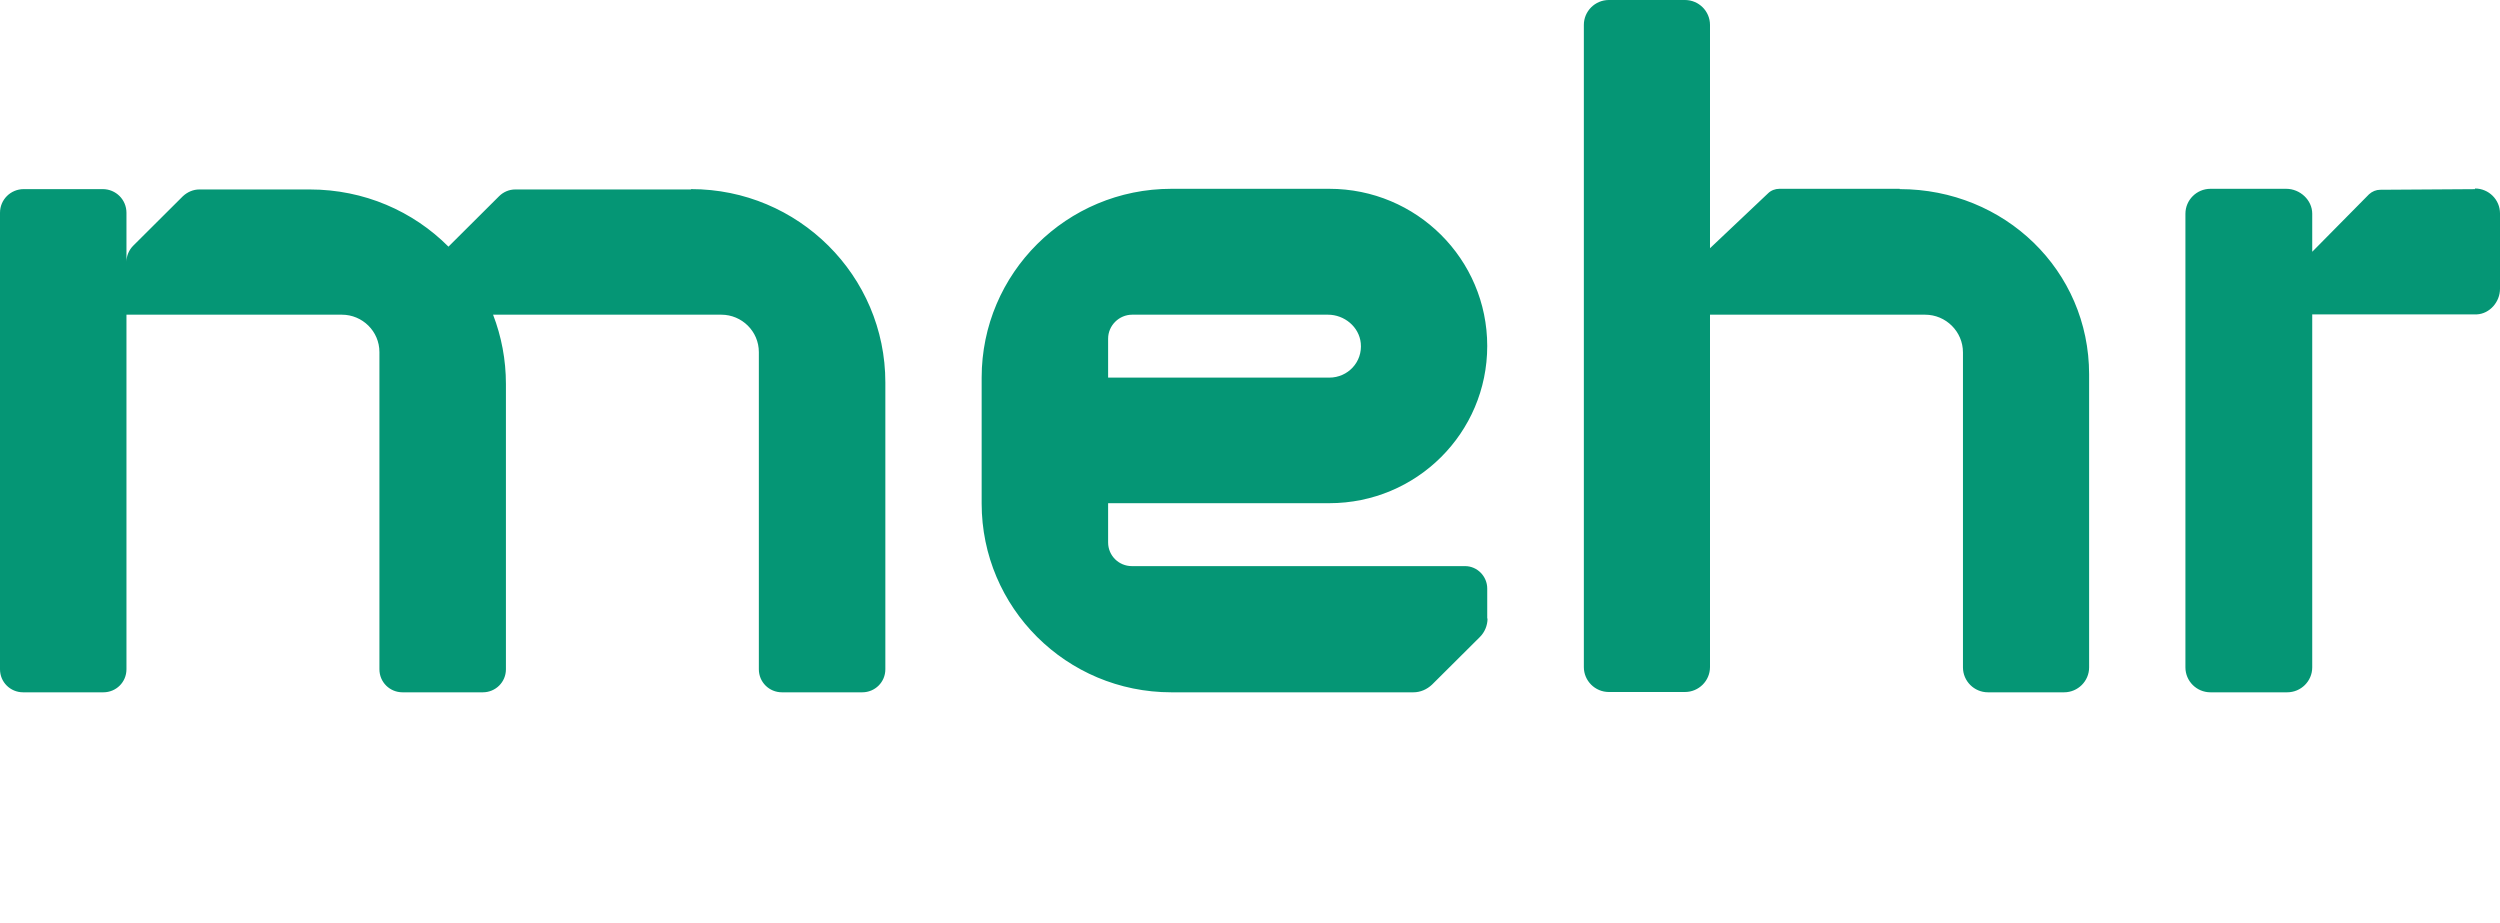 <svg width="65" height="24" viewBox="0 0 65 24" fill="none" xmlns="http://www.w3.org/2000/svg">
<path fill-rule="evenodd" clip-rule="evenodd" d="M49.393 4.909H46.263C46.154 4.909 46.046 4.951 45.971 5.025L44.46 6.454V0.648C44.46 0.291 44.168 0 43.809 0H41.831C41.472 0 41.18 0.291 41.18 0.648V17.344C41.18 17.701 41.472 17.992 41.831 17.992H43.809C44.168 17.992 44.46 17.701 44.46 17.344V8.182H50.052C50.594 8.182 51.037 8.622 51.037 9.162V17.352C51.037 17.709 51.329 18 51.688 18H53.666C54.025 18 54.317 17.709 54.317 17.352V9.735C54.317 7.027 52.114 4.917 49.393 4.917V4.909ZM29.437 8.182C29.095 8.182 28.811 8.464 28.811 8.805V9.818H34.562C35.046 9.818 35.43 9.411 35.38 8.921C35.338 8.498 34.954 8.182 34.528 8.182H29.437ZM38.668 15.301V16.081H38.676C38.676 16.264 38.601 16.439 38.476 16.563L37.232 17.801C37.099 17.925 36.932 18 36.748 18H30.455C27.726 18 25.523 15.799 25.523 13.091V9.818C25.523 7.102 27.734 4.909 30.455 4.909H34.562C36.832 4.909 38.668 6.737 38.668 8.996C38.668 11.255 36.832 13.083 34.562 13.083H28.811V14.104C28.811 14.445 29.087 14.719 29.429 14.719H38.092C38.409 14.719 38.668 14.985 38.668 15.301ZM13.396 4.926H17.961L17.969 4.917C20.757 4.917 23.019 7.168 23.019 9.943V17.402C23.019 17.734 22.752 18 22.418 18H20.331C19.997 18 19.73 17.734 19.73 17.402V9.154C19.73 8.614 19.288 8.182 18.754 8.182H12.82C13.037 8.747 13.154 9.353 13.154 9.984V17.402C13.154 17.734 12.886 18 12.553 18H10.466C10.132 18 9.865 17.734 9.865 17.402V9.154C9.865 8.614 9.423 8.182 8.889 8.182H3.288V17.402C3.288 17.734 3.021 18 2.687 18H0.601C0.267 18 0 17.734 0 17.402V5.532C0 5.191 0.275 4.917 0.618 4.917H2.671C3.013 4.917 3.288 5.191 3.288 5.532V6.803C3.288 6.653 3.355 6.496 3.464 6.388L4.757 5.1C4.874 4.992 5.024 4.926 5.183 4.926H8.054C9.465 4.926 10.742 5.491 11.66 6.413L12.978 5.1C13.087 4.992 13.237 4.926 13.396 4.926ZM61.887 4.934L64.349 4.918V4.901C64.708 4.901 65 5.192 65 5.549V7.509C65 7.85 64.733 8.157 64.399 8.174H60.118V17.352C60.118 17.71 59.825 18 59.467 18H57.472C57.113 18 56.821 17.71 56.821 17.352V5.557C56.821 5.2 57.113 4.909 57.472 4.909H59.442C59.8 4.909 60.118 5.2 60.118 5.557V6.546L61.595 5.051C61.678 4.976 61.779 4.934 61.887 4.934Z" fill="#059675"/>
</svg>
